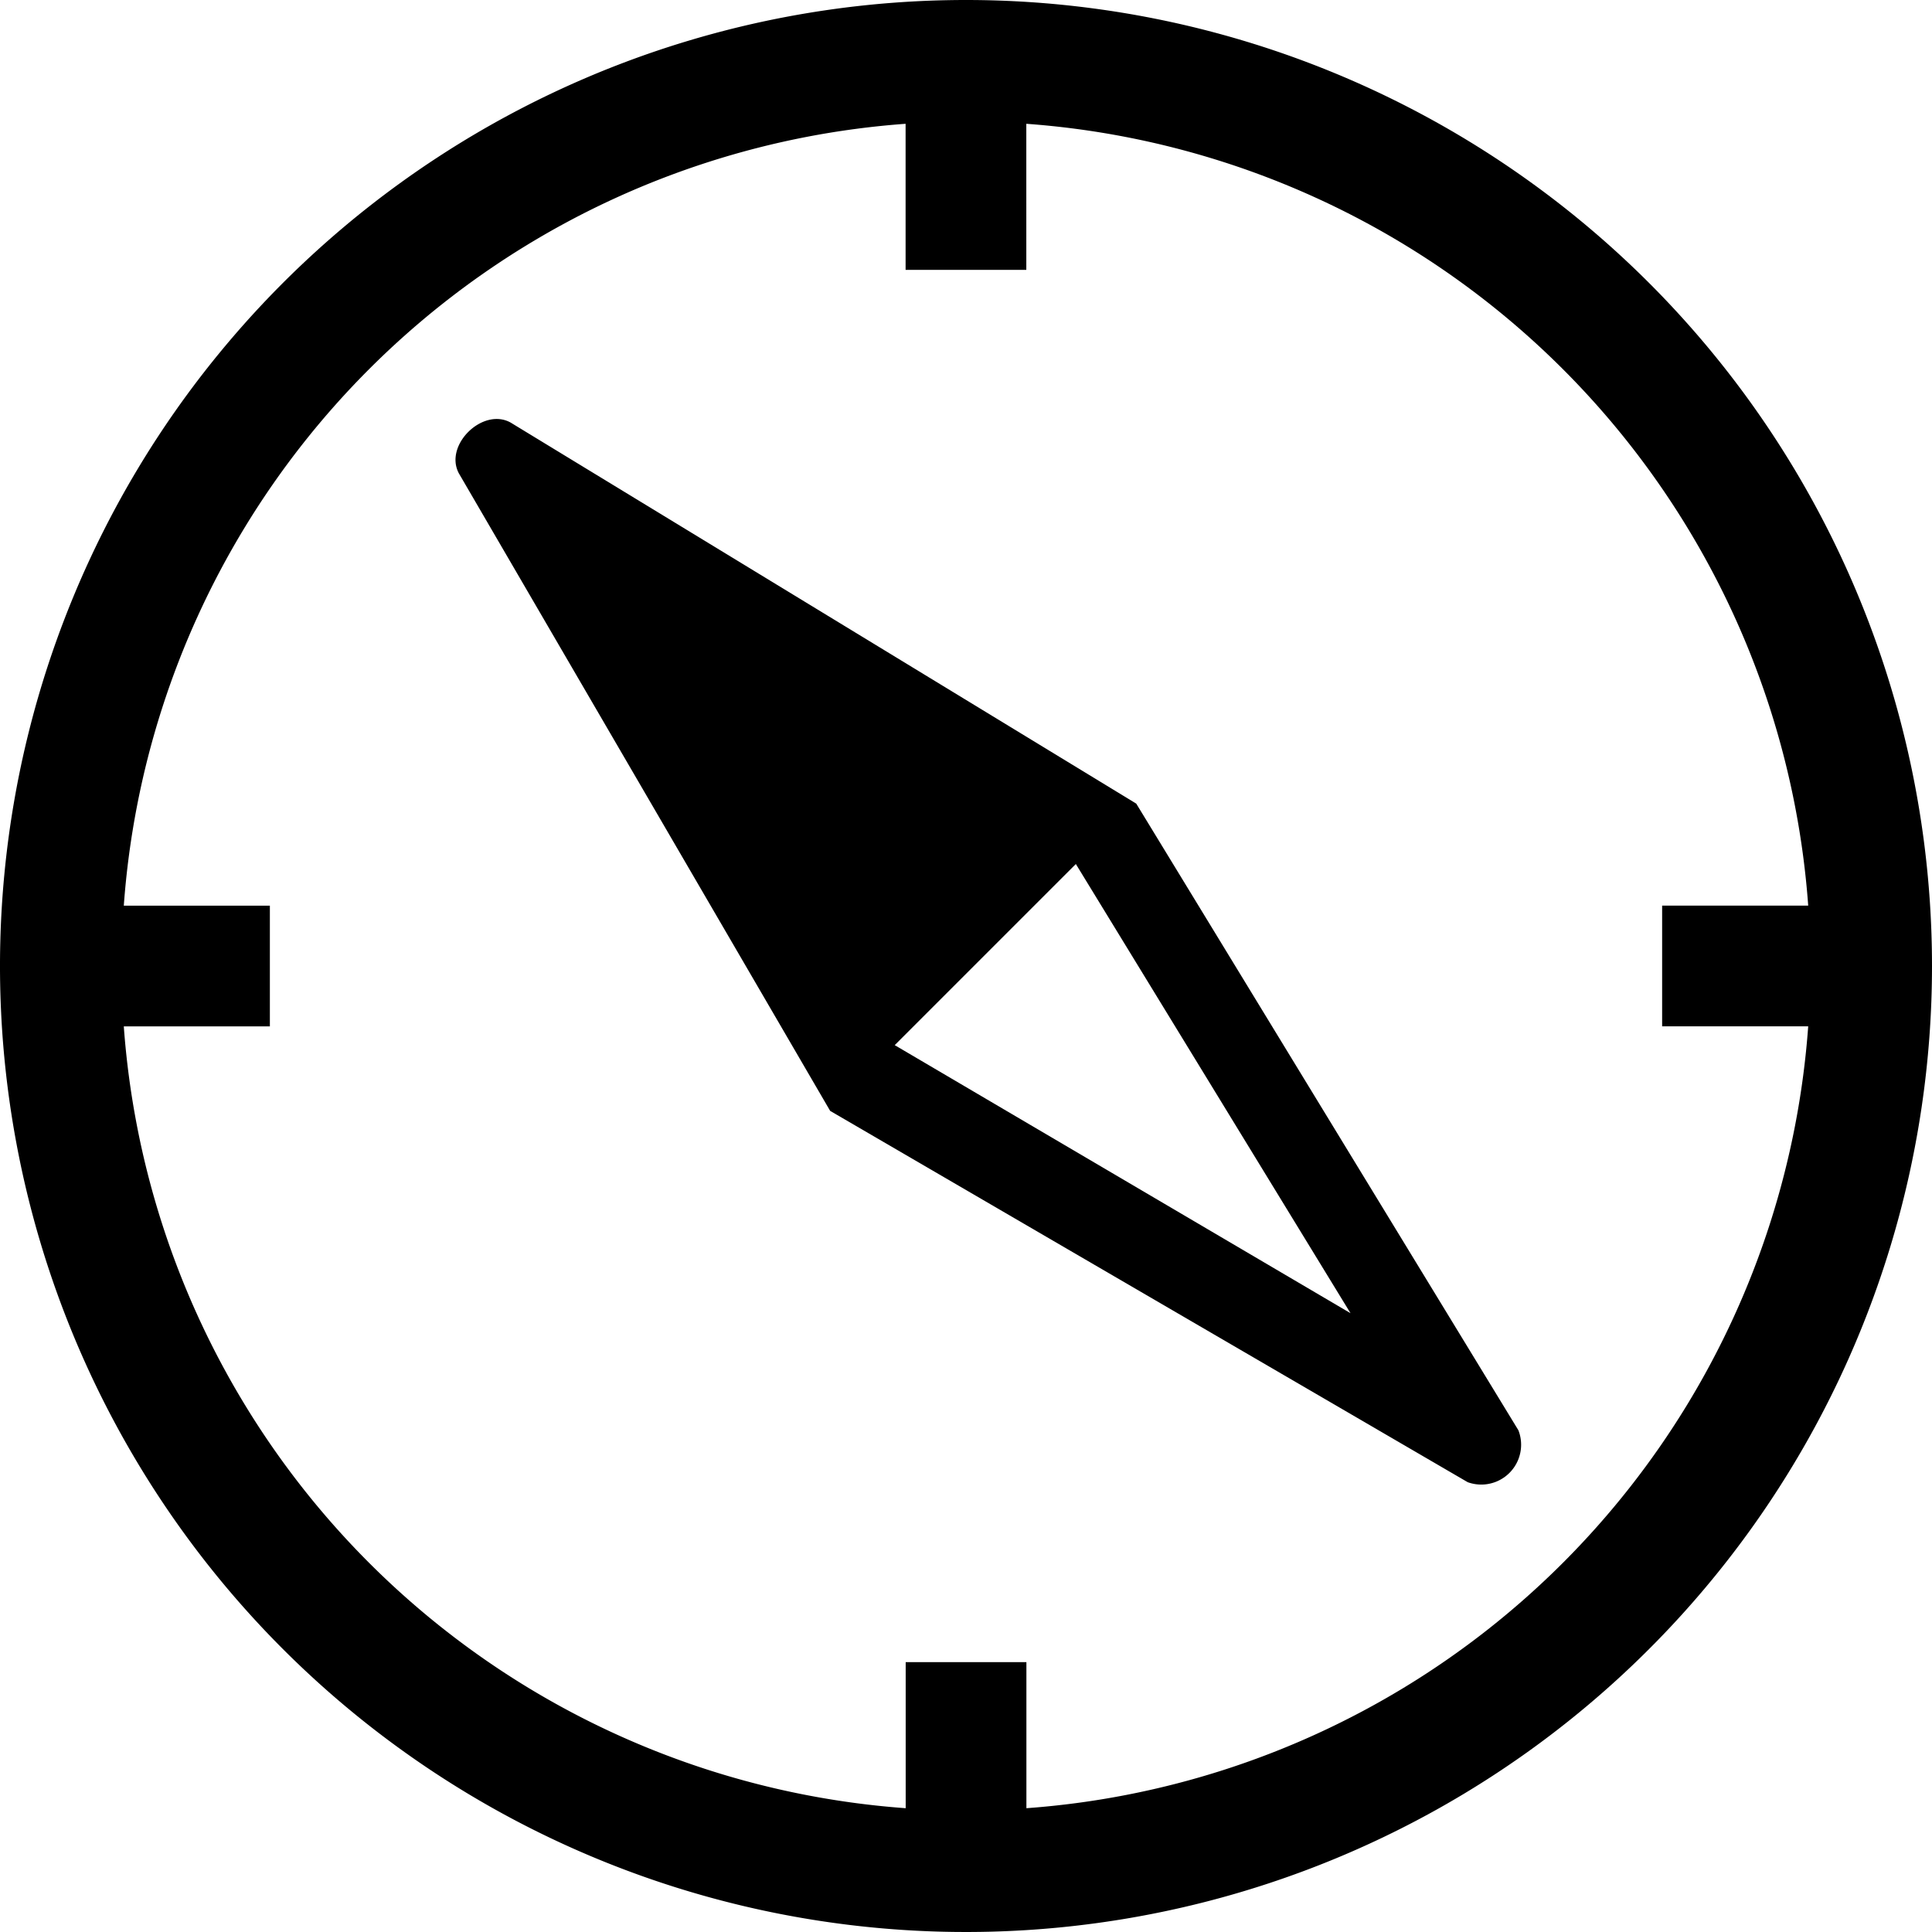 <svg xmlns="http://www.w3.org/2000/svg" width="21.334" height="21.334" viewBox="0 0 21.334 21.334">
  <g id="compass-line" transform="translate(-1.333 -1.333)">
    <path id="Path_202" data-name="Path 202" d="M13.88,10.207,6.973,6c-.307-.173-.74.247-.573.56l4.1,7.04,7.04,4.1a.44.44,0,0,0,.56-.573Zm-2.667,2.667,2-2,3.033,4.96Z"/>
    <path id="Path_203" data-name="Path 203" d="M12,1.333A10.667,10.667,0,1,0,22.667,12,10.667,10.667,0,0,0,12,1.333ZM12.667,21.3V19.687H11.334V21.3A9.333,9.333,0,0,1,2.7,12.667H4.313V11.334H2.7A9.333,9.333,0,0,1,11.333,2.7V4.313h1.333V2.7A9.333,9.333,0,0,1,21.3,11.333H19.687v1.333H21.3A9.333,9.333,0,0,1,12.667,21.3Z"/>
  </g>
</svg>
